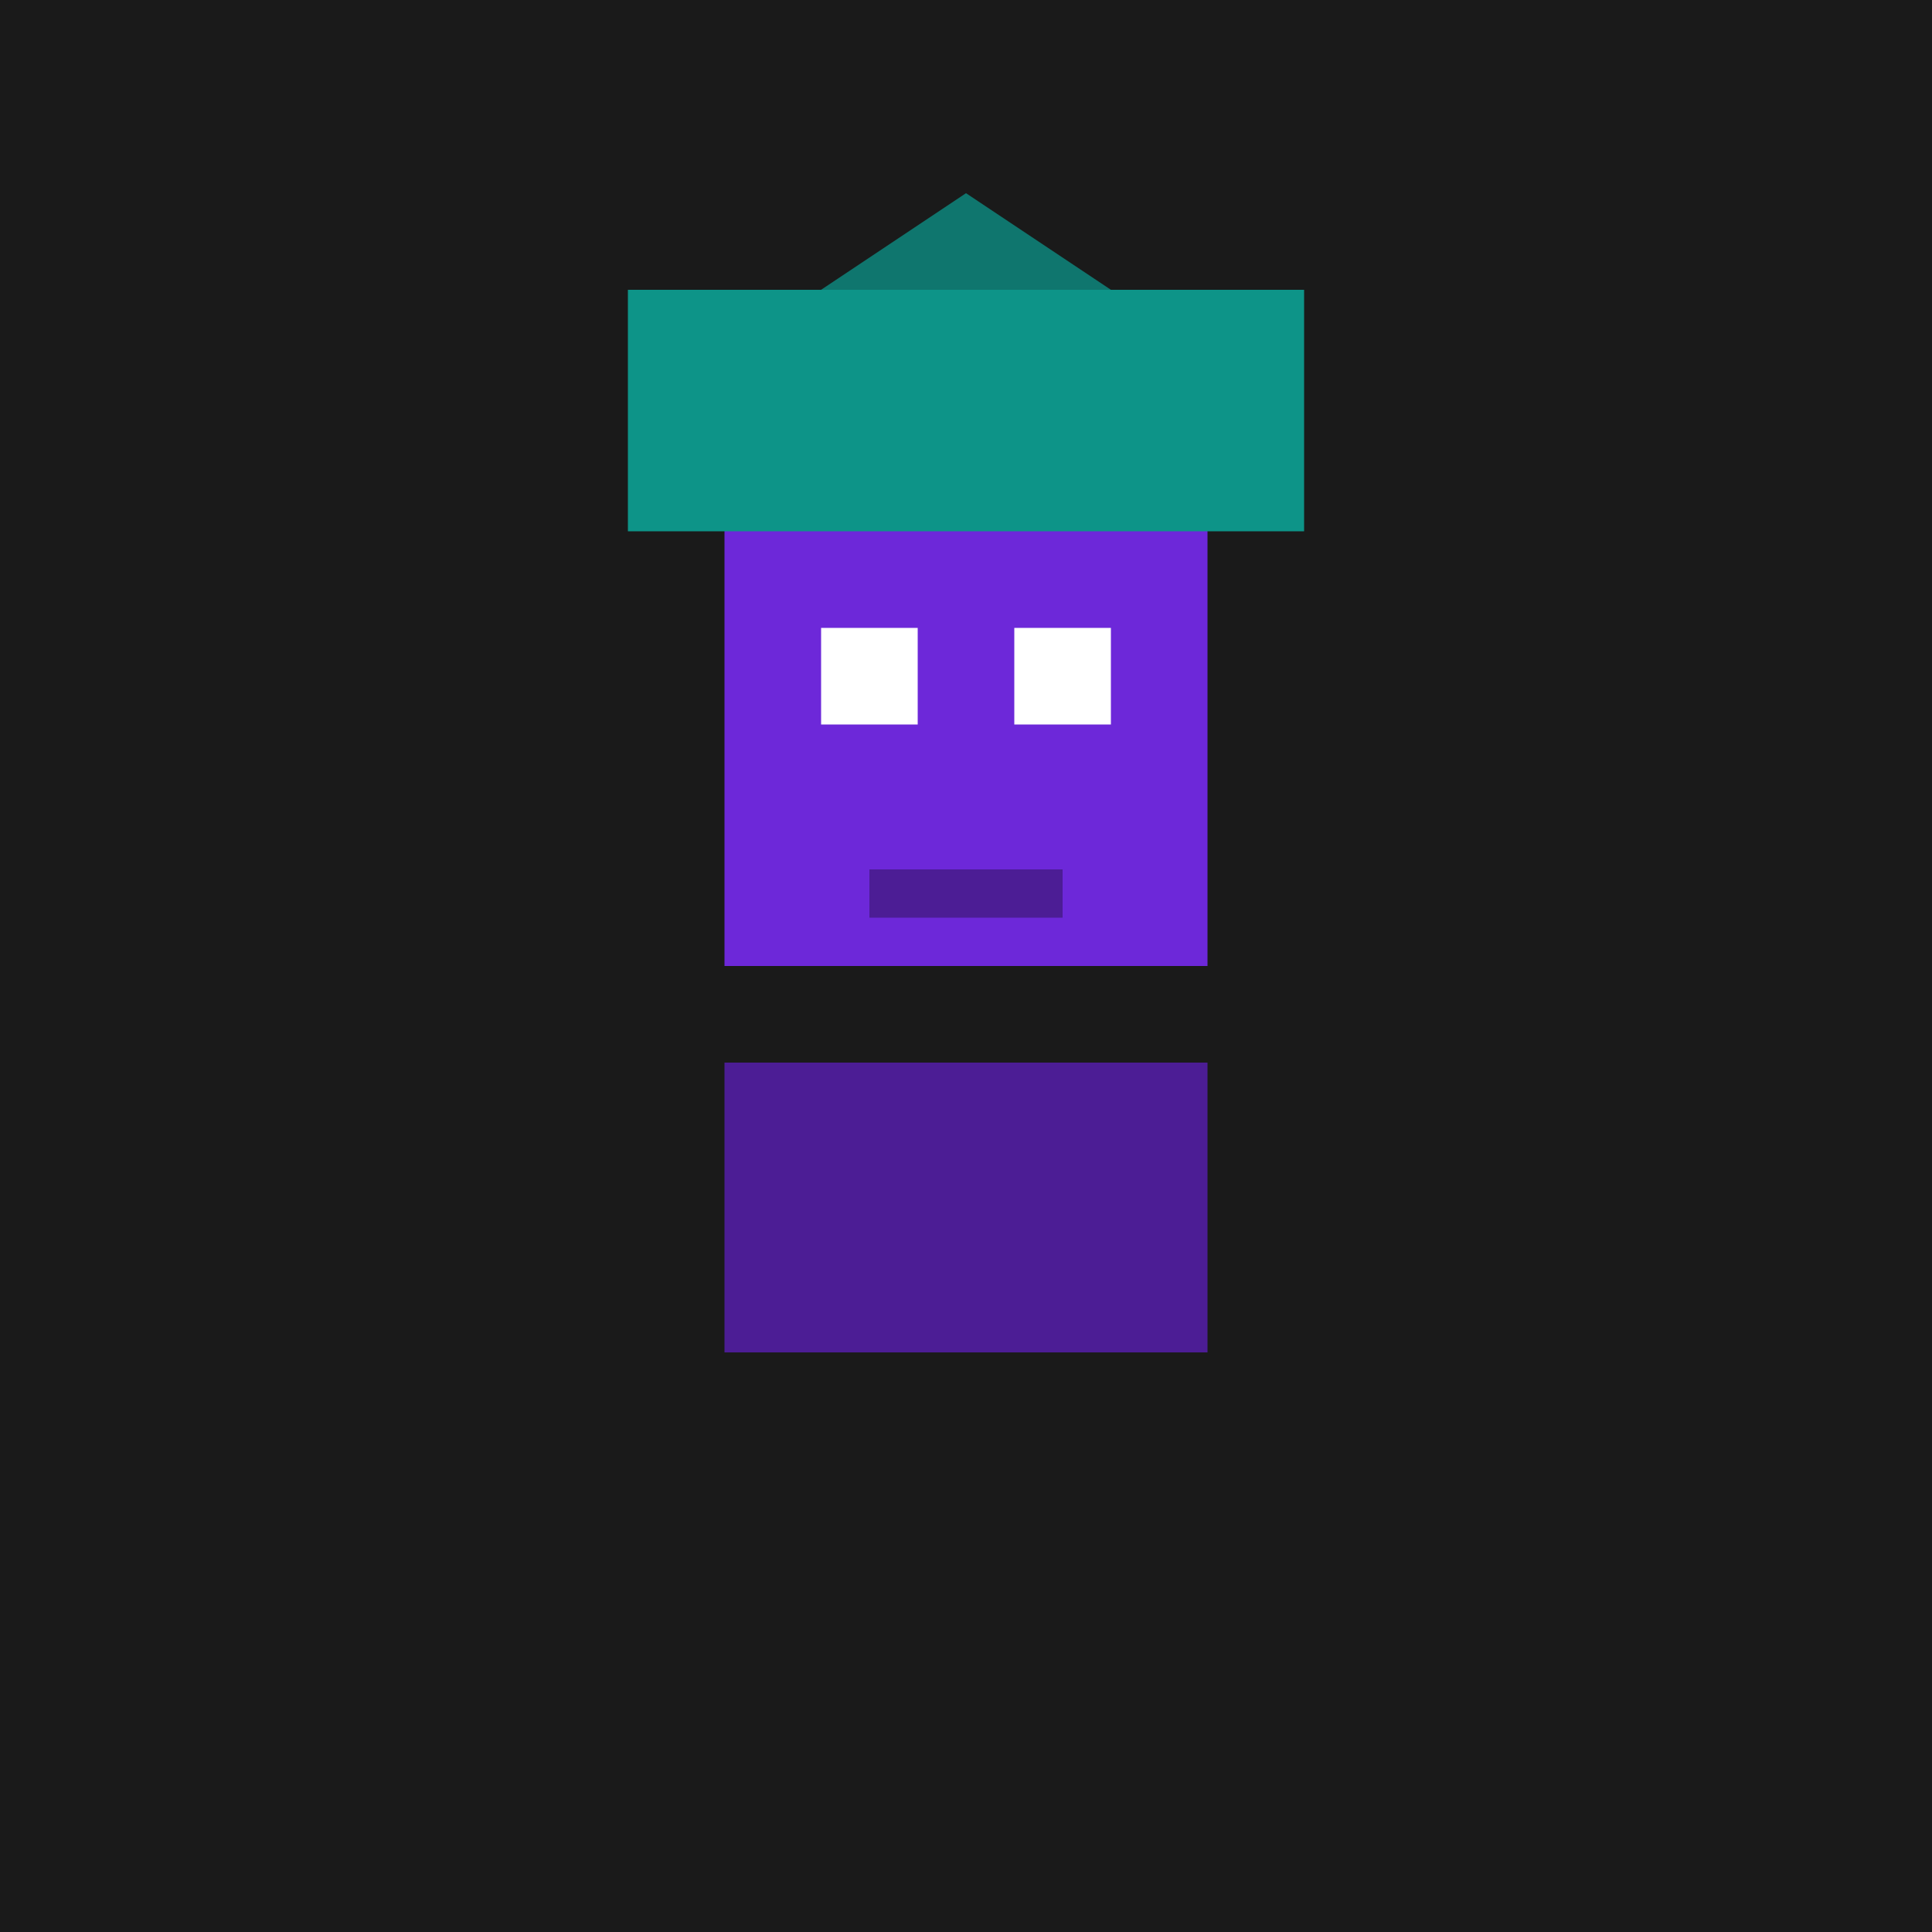 <svg width="400" height="400" viewBox="0 0 400 400" xmlns="http://www.w3.org/2000/svg">
  <rect width="400" height="400" fill="#1a1a1a"/>
  <rect x="150" y="100" width="100" height="100" fill="#6d28d9"/>
  <rect x="170" y="130" width="20" height="20" fill="white"/>
  <rect x="210" y="130" width="20" height="20" fill="white"/>
  <rect x="180" y="180" width="40" height="10" fill="#4c1d95"/>
  <path d="M150 220 h100 v60 h-100 z" fill="#4c1d95"/>
  <rect x="130" y="60" width="140" height="50" fill="#0d9488"/>
  <path d="M200 40 l30 20 h-60 z" fill="#0f766e"/>
</svg>